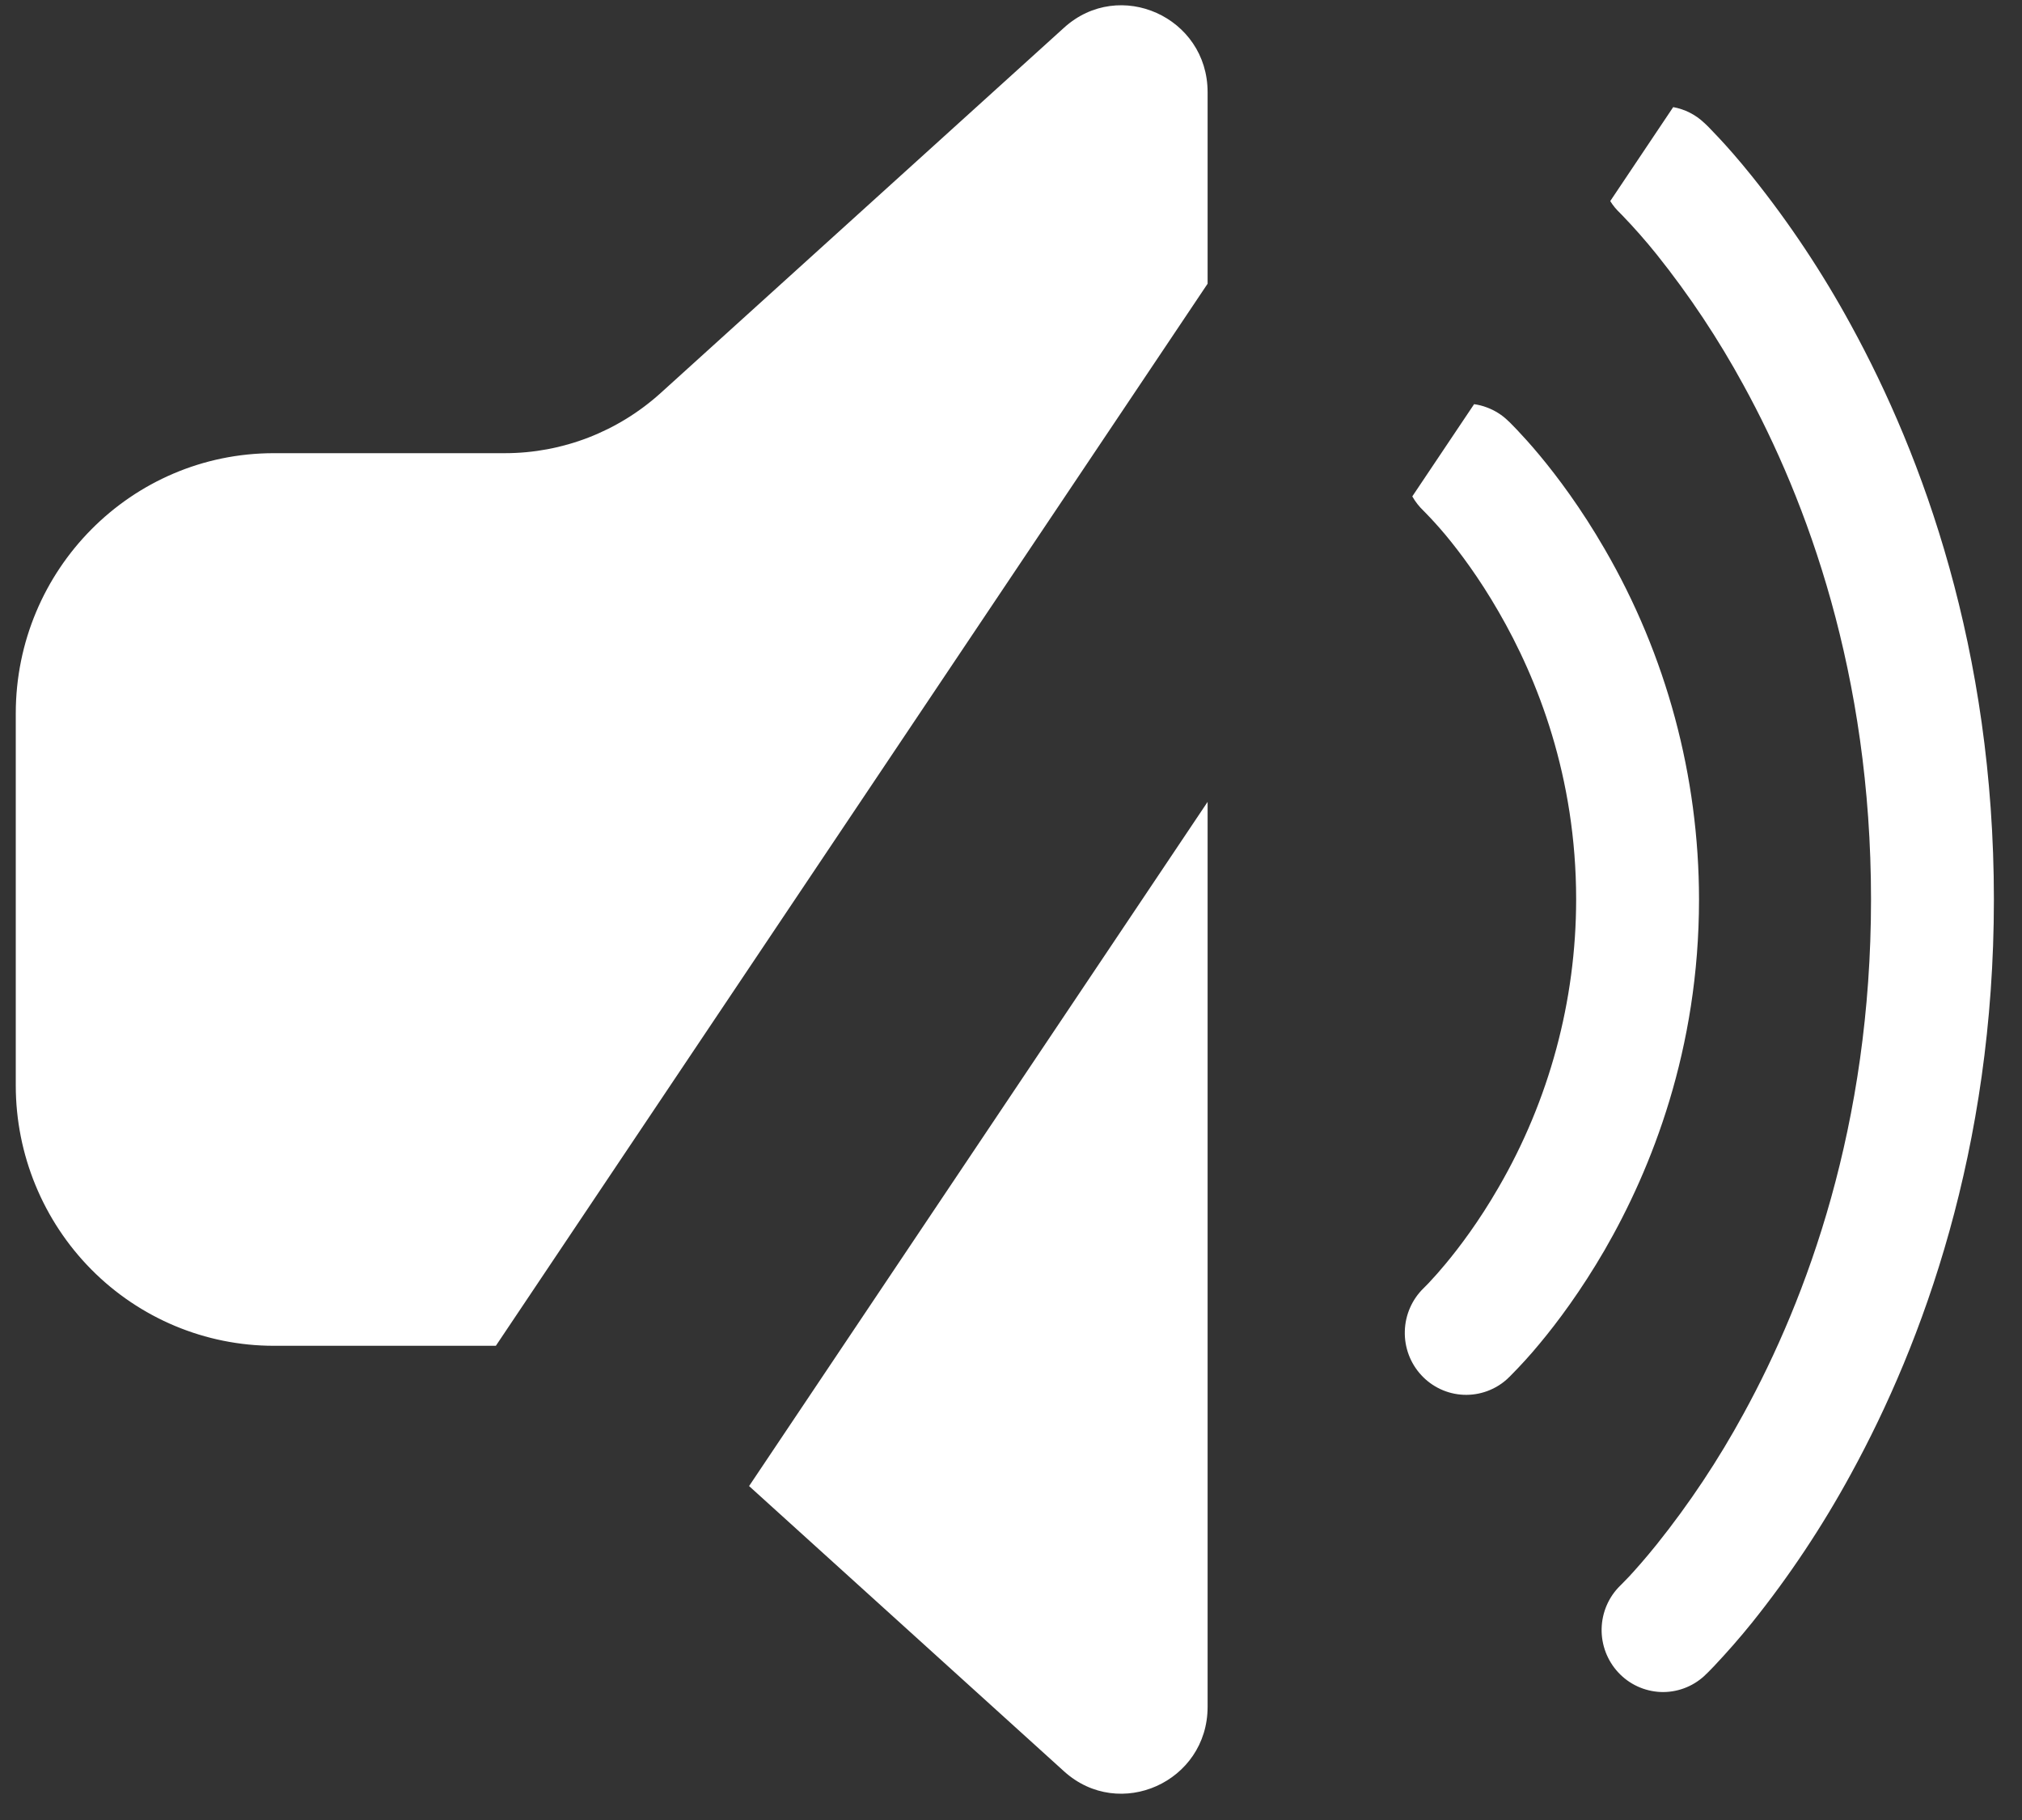 <svg width="30" height="27" viewBox="0 0 30 27" fill="none" xmlns="http://www.w3.org/2000/svg">
<rect x="0" y="0" width="30" height="27" fill="#333333" stroke="none"/>
<path fill-rule="evenodd" clip-rule="evenodd" d="M17.917 4.209V1.367C17.917 0.254 16.61 -0.334 15.788 0.41L9.805 5.828C9.169 6.404 8.345 6.723 7.491 6.723H4.062C1.948 6.723 0.234 8.452 0.234 10.585V16.103C0.234 17.127 0.638 18.109 1.356 18.834C2.074 19.558 3.047 19.965 4.062 19.965H7.357L17.917 4.209ZM11.114 22.046L15.788 26.279C16.61 27.022 17.917 26.434 17.917 25.321V11.896L11.114 22.046ZM20.954 7.364C20.999 7.444 21.056 7.516 21.123 7.58L21.135 7.592C21.243 7.702 21.347 7.817 21.446 7.935C21.657 8.189 21.945 8.572 22.233 9.072C22.812 10.071 23.385 11.522 23.385 13.344C23.384 14.846 22.986 16.321 22.233 17.617C21.945 18.116 21.657 18.499 21.445 18.753C21.365 18.849 21.283 18.943 21.197 19.034L21.135 19.097L21.123 19.109L21.122 19.11C20.95 19.277 20.849 19.507 20.843 19.748C20.836 19.989 20.924 20.224 21.087 20.4C21.25 20.577 21.476 20.682 21.715 20.692C21.954 20.702 22.188 20.617 22.365 20.455L22.367 20.453L22.371 20.449L22.381 20.439L22.397 20.424L22.411 20.41C22.561 20.259 22.705 20.101 22.841 19.936C23.108 19.616 23.458 19.147 23.808 18.544C24.506 17.336 25.208 15.568 25.208 13.344C25.207 11.516 24.724 9.722 23.808 8.145C23.459 7.541 23.108 7.073 22.841 6.752C22.708 6.592 22.594 6.468 22.512 6.381C22.47 6.337 22.437 6.303 22.412 6.278L22.381 6.248L22.379 6.247L22.365 6.233C22.278 6.151 22.175 6.087 22.062 6.045C22 6.021 21.936 6.005 21.871 5.996L20.954 7.364ZM23.891 2.983C23.931 3.048 23.98 3.108 24.037 3.161L24.038 3.163L24.04 3.165L24.064 3.189C24.245 3.376 24.417 3.572 24.581 3.776C25.066 4.383 25.497 5.032 25.869 5.715C26.811 7.433 27.76 9.994 27.76 13.344C27.76 16.693 26.811 19.254 25.869 20.973C25.497 21.656 25.066 22.305 24.581 22.911C24.408 23.126 24.266 23.285 24.171 23.388C24.122 23.439 24.086 23.476 24.064 23.498L24.04 23.522L24.038 23.524L24.037 23.525C23.866 23.693 23.768 23.922 23.763 24.163C23.758 24.403 23.847 24.636 24.01 24.811C24.173 24.987 24.398 25.09 24.636 25.101C24.874 25.111 25.107 25.026 25.284 24.865C25.345 24.804 25.391 24.758 25.424 24.725C25.421 24.728 25.417 24.732 25.414 24.735C25.354 24.795 25.286 24.865 25.286 24.865L25.288 24.863L25.292 24.859L25.305 24.846L25.349 24.803C25.371 24.78 25.392 24.758 25.414 24.735C25.492 24.656 25.554 24.594 25.424 24.725C25.622 24.515 25.813 24.298 25.994 24.073C26.548 23.382 27.04 22.642 27.464 21.863C28.527 19.921 29.583 17.057 29.583 13.344C29.583 9.631 28.527 6.766 27.464 4.825C27.04 4.046 26.548 3.306 25.994 2.615C25.792 2.363 25.621 2.171 25.497 2.039C25.435 1.973 25.386 1.922 25.35 1.885L25.306 1.842L25.292 1.829L25.288 1.825L25.286 1.823L25.284 1.822C25.156 1.7 24.996 1.62 24.825 1.589L23.891 2.983Z" fill="white"/>
</svg>
